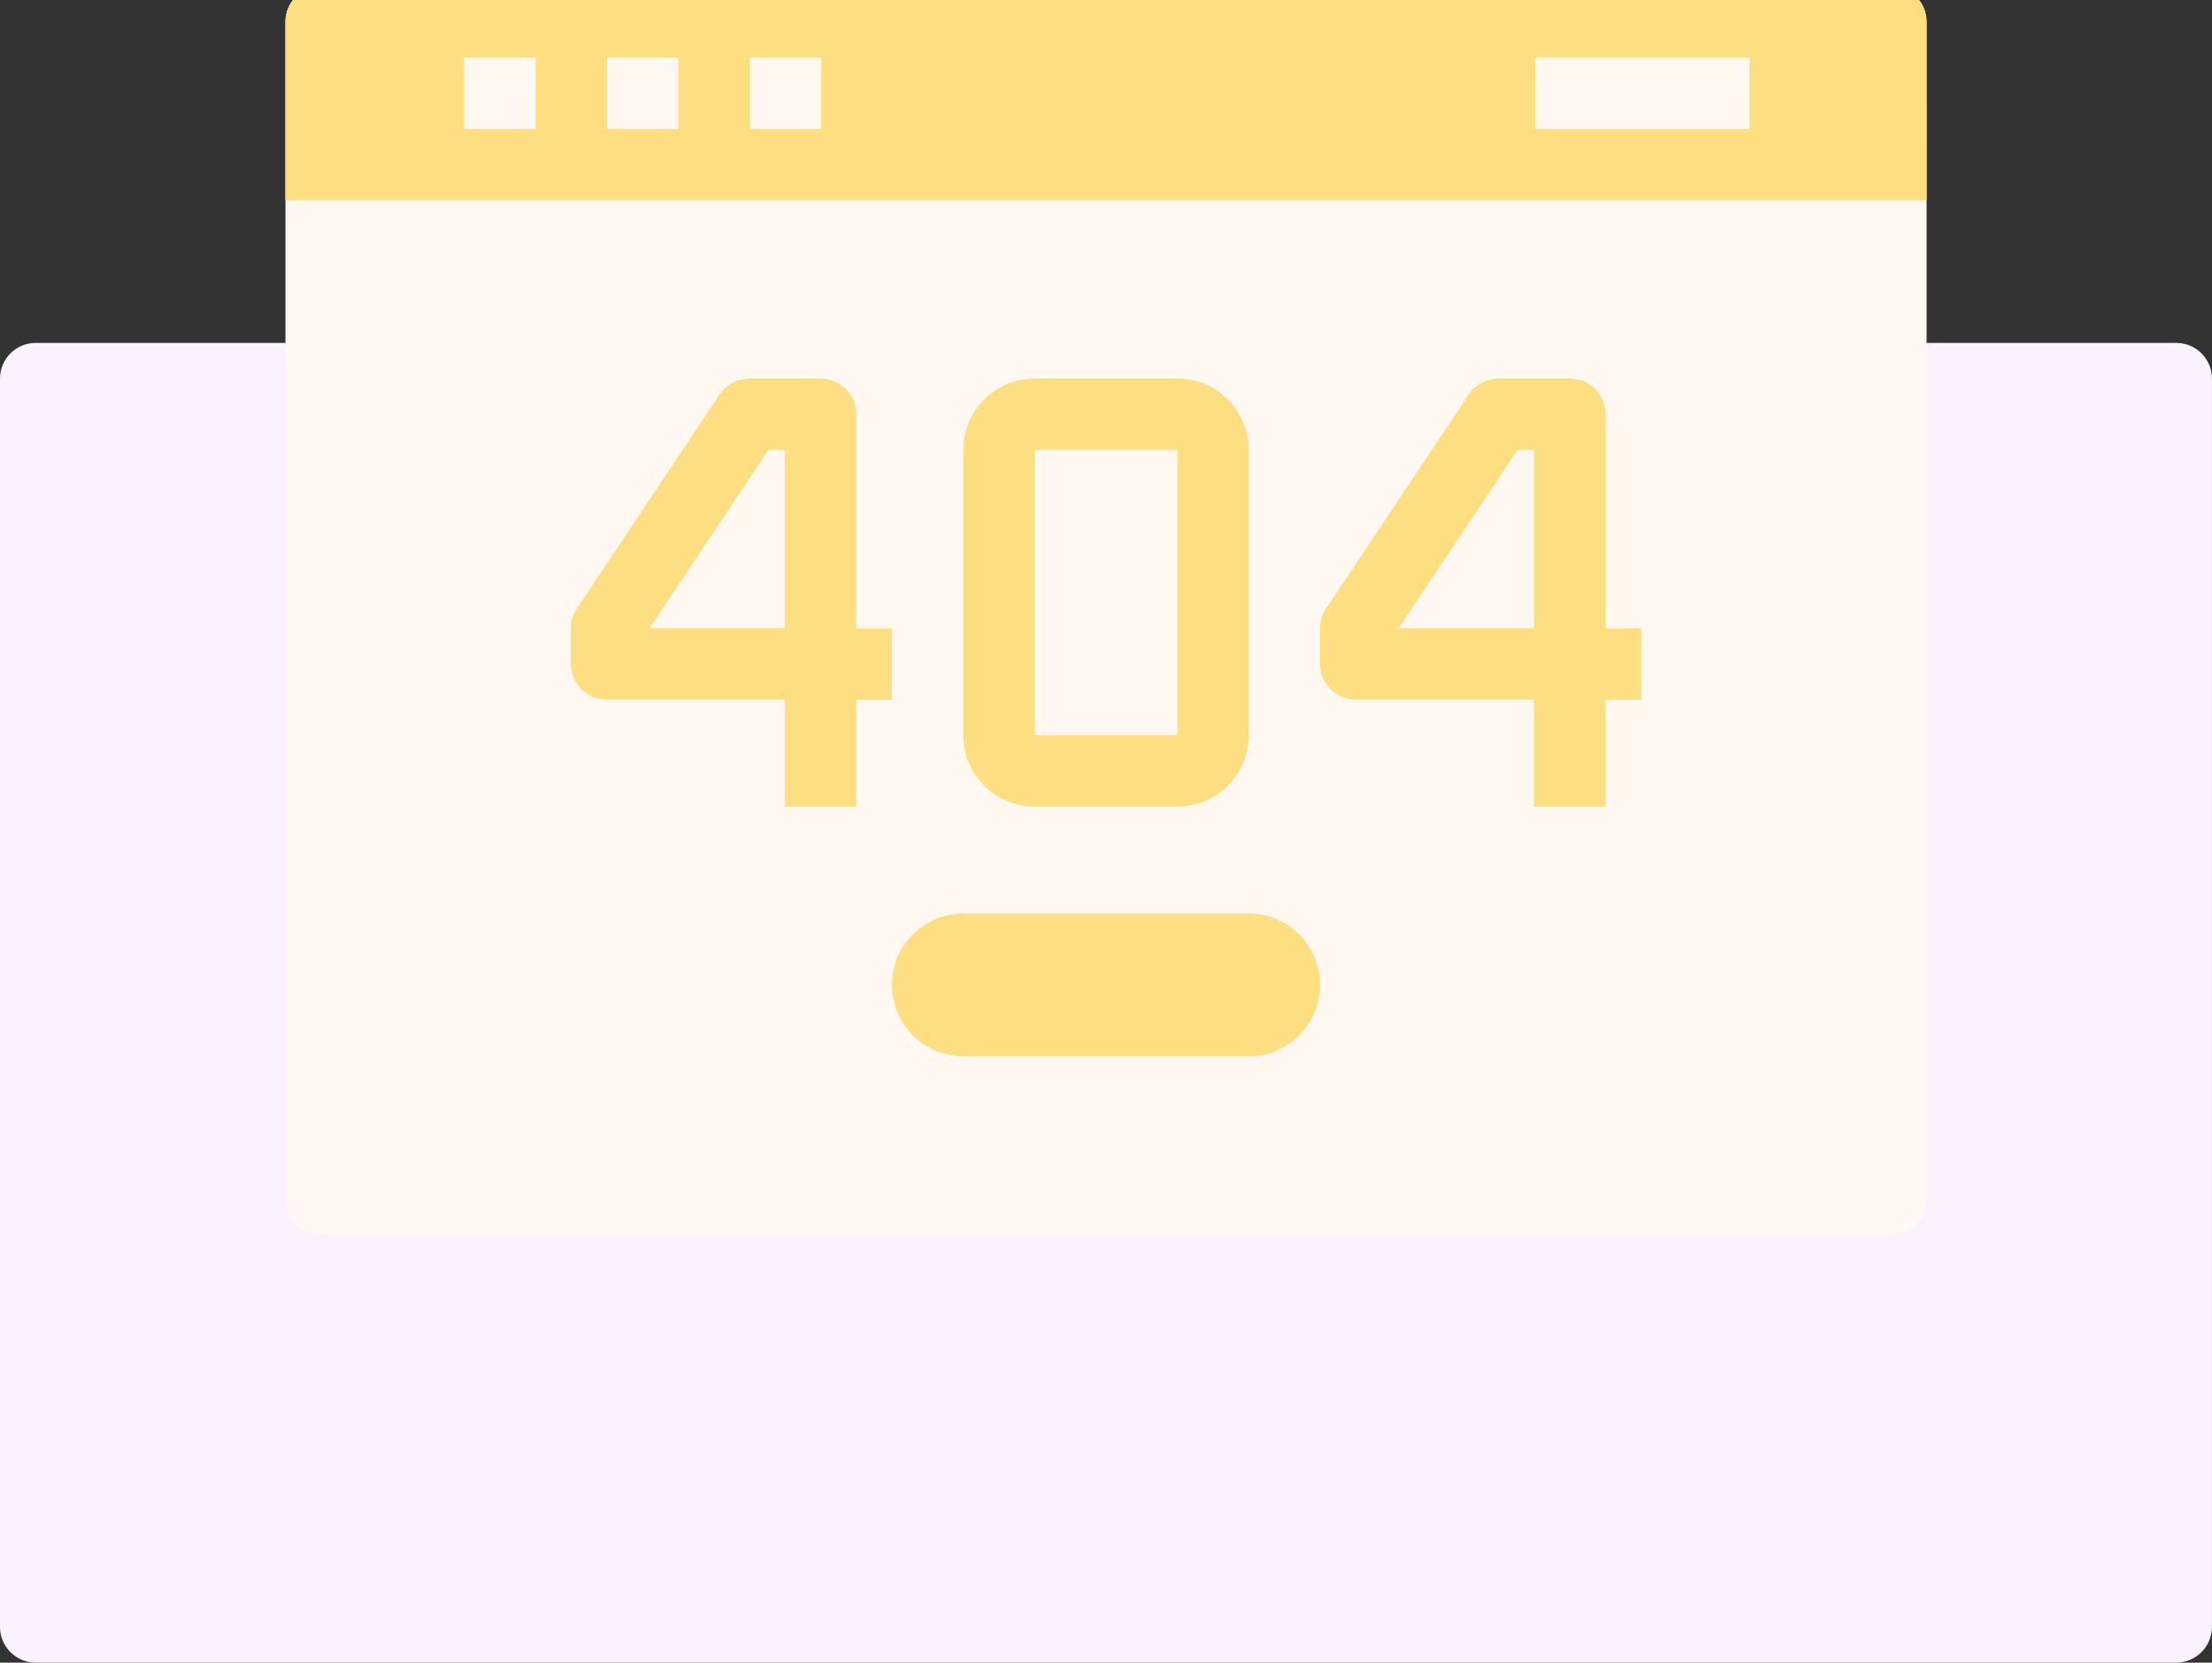 <?xml version="1.0" encoding="UTF-8" standalone="no"?>
<svg
   xmlns:dc="http://purl.org/dc/elements/1.1/"
   xmlns:cc="http://creativecommons.org/ns#"
   xmlns:rdf="http://www.w3.org/1999/02/22-rdf-syntax-ns#"
   xmlns:svg="http://www.w3.org/2000/svg"
   xmlns="http://www.w3.org/2000/svg"
   xmlns:sodipodi="http://sodipodi.sourceforge.net/DTD/sodipodi-0.dtd"
   xmlns:inkscape="http://www.inkscape.org/namespaces/inkscape"
   height="36.145pt"
   viewBox="0 0 48.076 36.145"
   width="48.076pt"
   version="1.1"
   id="svg36"
   sodipodi:docname="icoNoFound_64.svg"
   inkscape:version="0.92.4 (5da689c313, 2019-01-14)">
  <rect x="0" y="0" width="48.076" height="36.145" fill="#333333" stroke="none"/>
  <defs
     id="defs40" />
  <sodipodi:namedview
     pagecolor="#ffffff"
     bordercolor="#666666"
     borderopacity="1"
     objecttolerance="10"
     gridtolerance="10"
     guidetolerance="10"
     inkscape:pageopacity="0"
     inkscape:pageshadow="2"
     inkscape:window-width="1366"
     inkscape:window-height="705"
     id="namedview38"
     showgrid="false"
     fit-margin-top="-0.3"
     fit-margin-left="0"
     fit-margin-right="0"
     fit-margin-bottom="0"
     inkscape:zoom="5.7096774"
     inkscape:cx="4.4245247"
     inkscape:cy="21.658343"
     inkscape:window-x="1432"
     inkscape:window-y="129"
     inkscape:window-maximized="1"
     inkscape:current-layer="svg36" />
  <path
     d="M 47.301,36.145 H 0.775 C 0.348,36.145 0,35.797 0,35.369 V 8.23 c 0,-0.428 0.348,-0.775 0.775,-0.775 h 46.525 c 0.428,0 0.775,0.348 0.775,0.775 V 35.369 c 0,0.428 -0.348,0.775 -0.775,0.775 z m 0,0"
     id="path4"
     inkscape:connector-curvature="0"
     style="fill:#fbf2ff;stroke-width:0.097" />
  <path
     d="M 21.712,32.268 H 26.364 v 1.551 h -4.653 z m 0,0"
     id="path10"
     inkscape:connector-curvature="0"
     style="fill:#fbf2ff;stroke-width:0.097" />
  <path
     d="M 41.097,26.84 H 6.979 c -0.428,0 -0.775,-0.348 -0.775,-0.775 V 0.475 c 0,-0.428 0.348,-0.775 0.775,-0.775 h 34.119 c 0.428,0 0.775,0.348 0.775,0.775 V 26.064 c 0,0.428 -0.348,0.775 -0.775,0.775 z m 0,0"
     id="path14"
     inkscape:connector-curvature="0"
     style="fill:#fff8f1;stroke-width:0.097" />
  <path
     d="M 41.873,4.353 H 6.203 V 0.475 c 0,-0.428 0.348,-0.775 0.775,-0.775 h 34.119 c 0.428,0 0.775,0.348 0.775,0.775 z m 0,0"
     id="path16"
     inkscape:connector-curvature="0"
     style="fill:#fddf81;stroke-width:0.097" />
  <g
     id="g26"
     transform="matrix(0.097,0,0,0.097,0,-0.3)"
     style="fill:#fff8f1">
    <path
       d="m 104,16 h 16 v 16 h -16 z m 0,0"
       id="path18"
       inkscape:connector-curvature="0" />
    <path
       d="m 136,16 h 16 v 16 h -16 z m 0,0"
       id="path20"
       inkscape:connector-curvature="0" />
    <path
       d="m 168,16 h 16 v 16 h -16 z m 0,0"
       id="path22"
       inkscape:connector-curvature="0" />
    <path
       d="m 344,16 h 48 v 16 h -48 z m 0,0"
       id="path24"
       inkscape:connector-curvature="0" />
  </g>
  <path
     d="m 25.589,17.535 h -3.102 c -0.855,0 -1.551,-0.696 -1.551,-1.551 V 9.781 c 0,-0.855 0.696,-1.551 1.551,-1.551 h 3.102 c 0.855,0 1.551,0.696 1.551,1.551 v 6.203 c 0,0.855 -0.696,1.551 -1.551,1.551 z M 22.487,9.781 v 6.203 h 3.102 l -7.58e-4,-6.203 z m 0,0"
     id="path28"
     inkscape:connector-curvature="0"
     style="fill:#fddf81;stroke-width:0.097" />
  <path
     d="m 18.61,17.535 h -1.551 v -2.326 h -3.877 c -0.429,0 -0.775,-0.348 -0.775,-0.775 v -0.775 c 0,-0.153 0.046,-0.303 0.13,-0.43 l 3.102,-4.653 c 0.144,-0.215 0.386,-0.345 0.645,-0.345 h 1.551 c 0.429,0 0.775,0.348 0.775,0.775 v 4.653 h 0.775 v 1.551 h -0.775 z m -4.496,-3.877 h 2.945 V 9.781 h -0.36 z m 0,0"
     id="path30"
     inkscape:connector-curvature="0"
     style="fill:#fddf81;stroke-width:0.097" />
  <path
     d="m 34.894,17.535 h -1.551 v -2.326 h -3.877 c -0.429,0 -0.775,-0.348 -0.775,-0.775 v -0.775 c 0,-0.153 0.046,-0.303 0.13,-0.43 l 3.102,-4.653 c 0.144,-0.215 0.386,-0.345 0.645,-0.345 h 1.551 c 0.429,0 0.775,0.348 0.775,0.775 v 4.653 h 0.775 v 1.551 h -0.775 z m -4.496,-3.877 h 2.945 V 9.781 H 32.983 Z m 0,0"
     id="path32"
     inkscape:connector-curvature="0"
     style="fill:#fddf81;stroke-width:0.097" />
  <path
     d="m 27.14,22.963 h -6.203 c -0.857,0 -1.551,-0.694 -1.551,-1.551 0,-0.857 0.694,-1.551 1.551,-1.551 h 6.203 c 0.857,0 1.551,0.694 1.551,1.551 0,0.857 -0.694,1.551 -1.551,1.551 z m 0,0"
     id="path34"
     inkscape:connector-curvature="0"
     style="fill:#fddf81;stroke-width:0.097" />
</svg>

